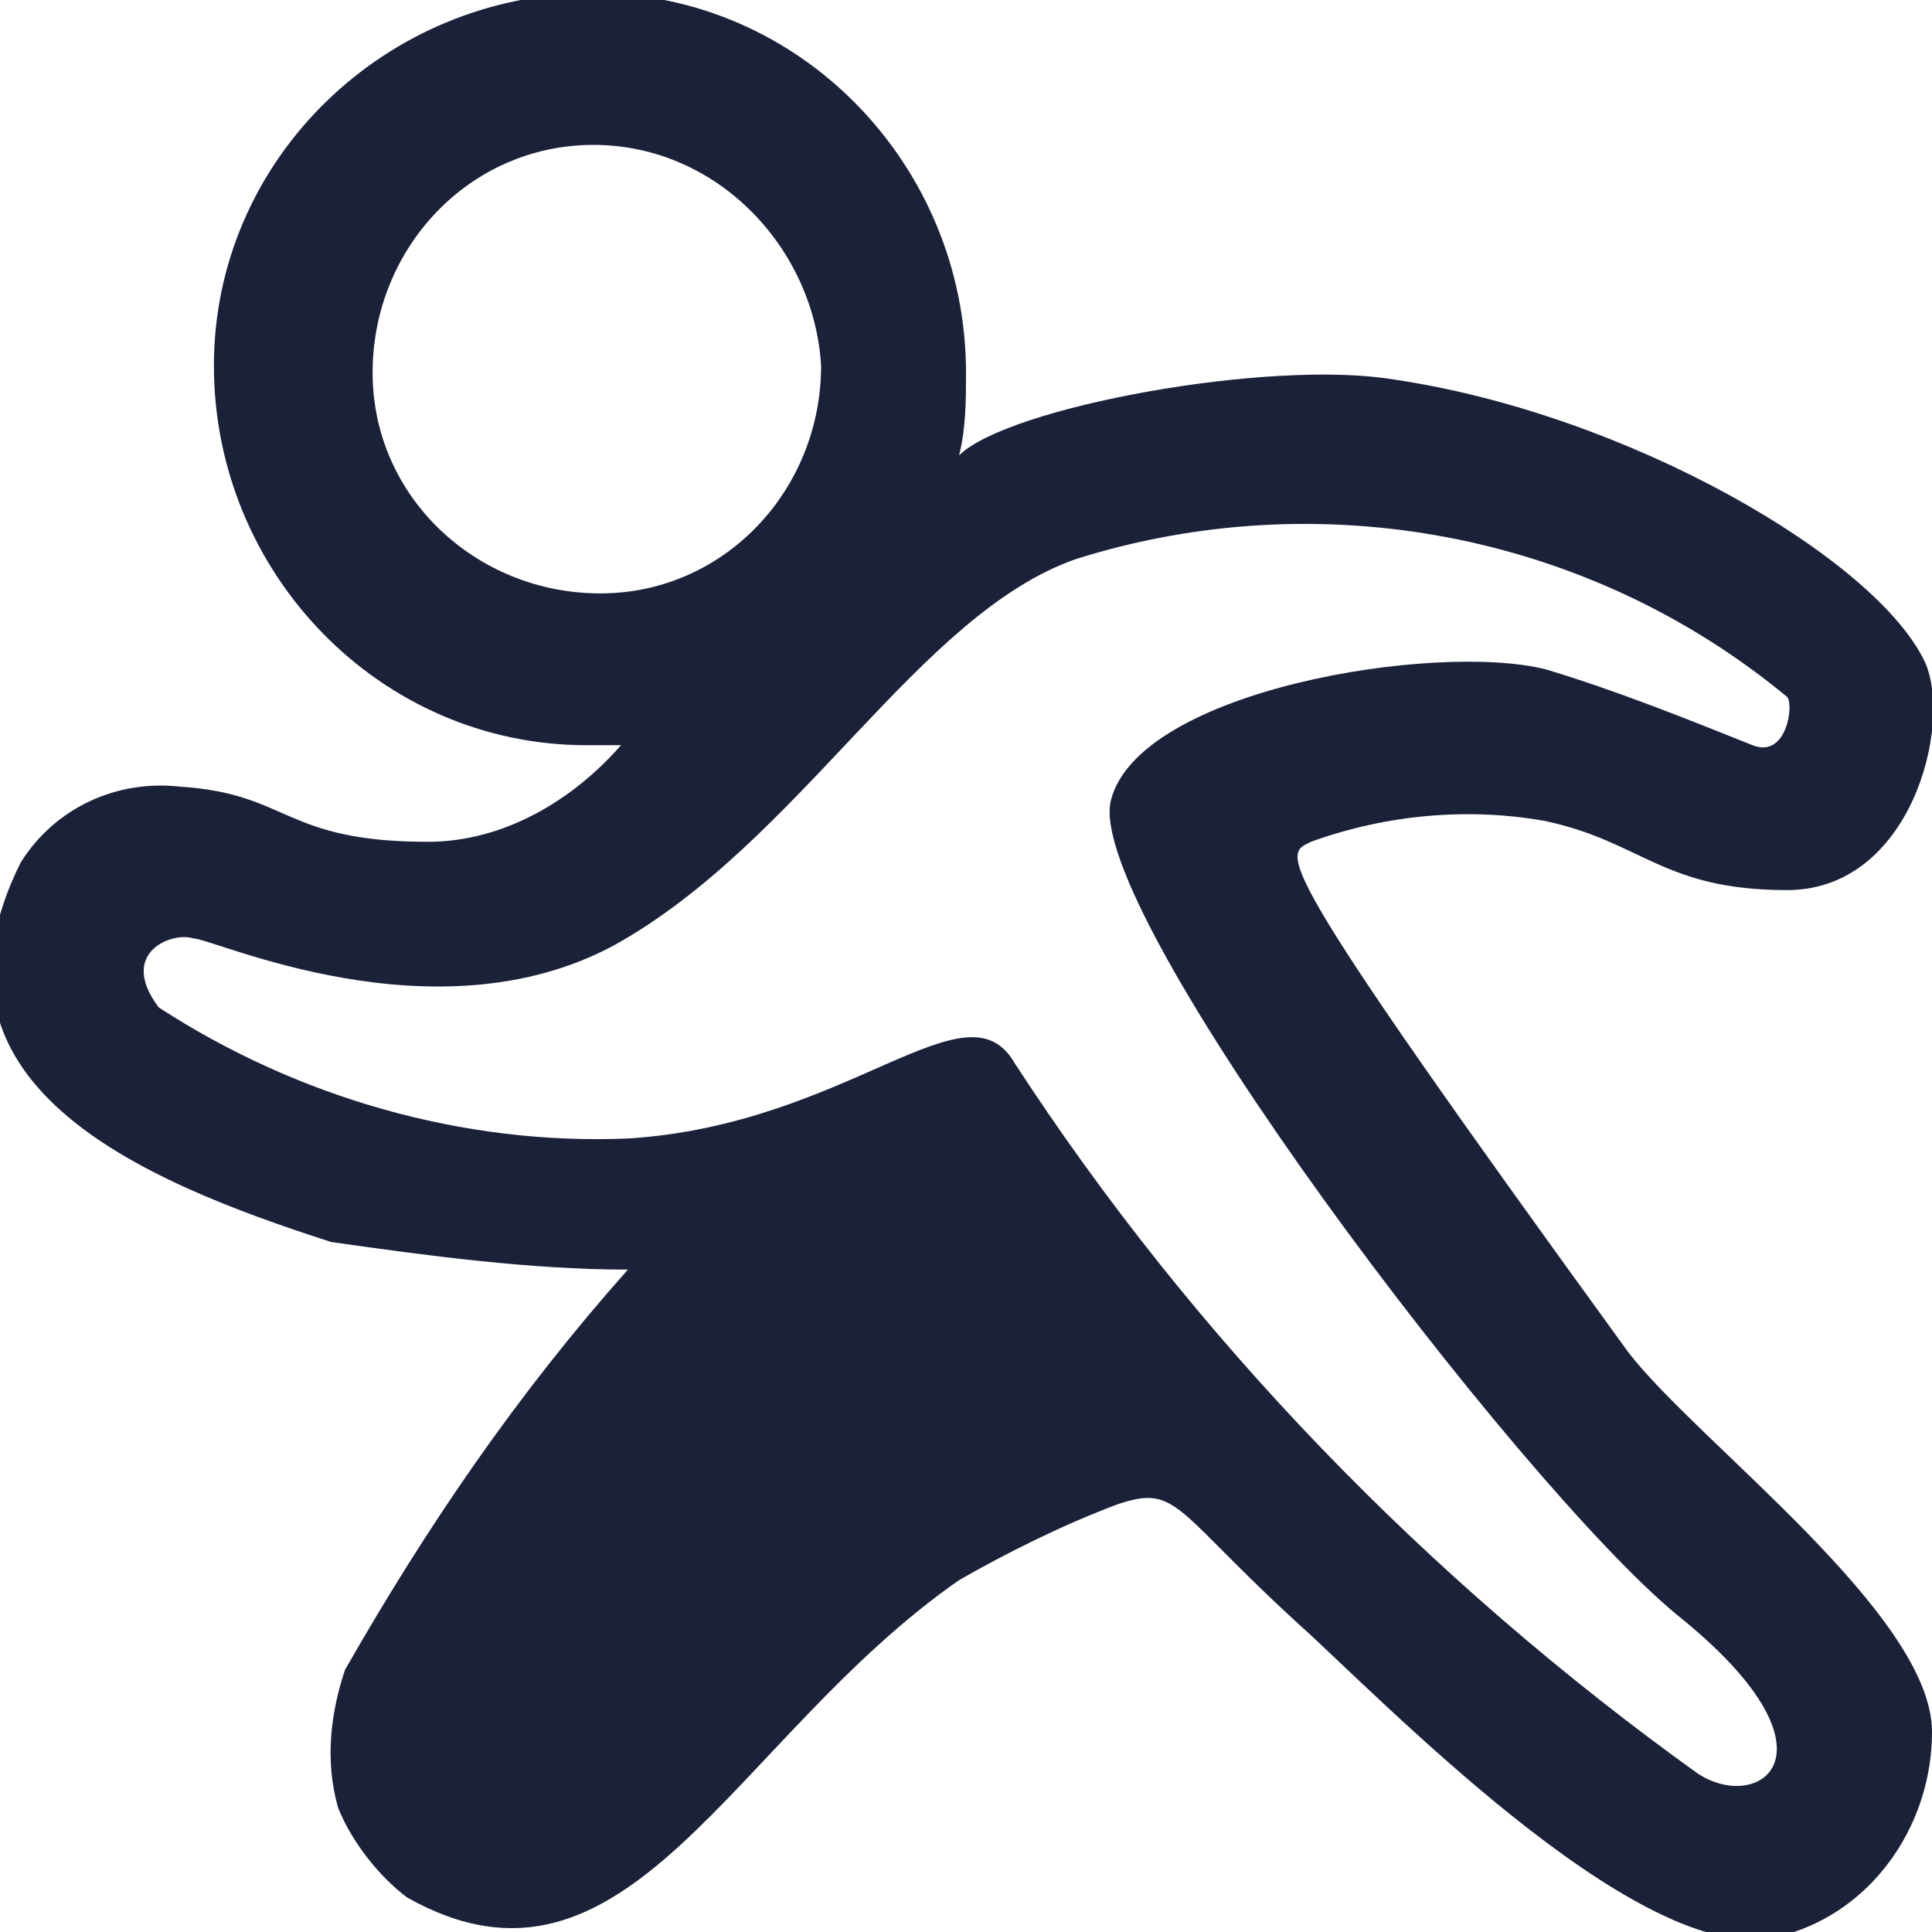 <svg xmlns="http://www.w3.org/2000/svg" width="28" height="28" viewBox="0 0 28 28">
	<defs>
		<style type="text/css">
			.st0{fill:#1b2139;}
		</style>
	</defs>
	<path id="Color_Fill_1" class="st0" d="M25.9,12.9c-1.8,0-2.1-0.7-3.5-1c-1.1-0.2-2.3-0.1-3.4,0.3c-0.4,0.2-0.7,0.1,4.6,7.4
		c1,1.3,4.4,3.8,4.4,5.5c0,1.3-0.8,2.5-2,2.9c-1.8,0.8-5.4-2.8-7-4.3c-2-1.8-1.9-2.2-2.8-1.9c-0.8,0.3-1.6,0.7-2.3,1.1
		c-3.3,2.3-4.8,6.4-8,4.6c-0.4-0.3-0.8-0.8-1-1.3c-0.2-0.7-0.1-1.4,0.1-2c1.2-2.1,2.5-4,4.1-5.8c-1.4,0-2.9-0.2-4.3-0.4
		c-2.8-0.9-6.1-2.3-4.5-5.5c0.5-0.8,1.4-1.2,2.3-1.1c1.6,0.1,1.5,0.8,3.6,0.8c1.1,0,2.1-0.6,2.8-1.4c-0.2,0-0.3,0-0.5,0
		c-3,0-5.4-2.5-5.4-5.5c0-3,2.5-5.4,5.5-5.4s5.4,2.5,5.4,5.5c0,0.4,0,0.8-0.1,1.2h0c0.7-0.7,4.5-1.4,6.3-1.1c3.4,0.5,7,2.6,7.7,4.1
		C28.3,10.5,27.7,12.9,25.9,12.9z M8.6,2.1c-1.8,0-3.2,1.5-3.2,3.3c0,1.8,1.5,3.2,3.3,3.2c1.8,0,3.2-1.5,3.2-3.3
		C11.8,3.6,10.4,2.1,8.6,2.1C8.6,2.1,8.6,2.1,8.6,2.1z M25.9,10.1C23,7.7,19.1,7,15.6,8.1c-2.3,0.8-4,4.1-6.7,5.6
		c-2.6,1.4-5.8-0.1-6.1-0.1c-0.3-0.1-1.1,0.2-0.5,1c2,1.3,4.4,2,6.8,1.9c3.2-0.2,4.9-2.3,5.6-1.1c2.6,4,6,7.5,9.9,10.3
		c0.9,0.6,2.2-0.3-0.3-2.3c-2.3-1.9-8.6-10.2-8.2-11.8s4.7-2.3,6.3-1.9c1,0.3,2,0.7,3,1.1C25.9,11,26,10.2,25.9,10.1z"/>
</svg>
